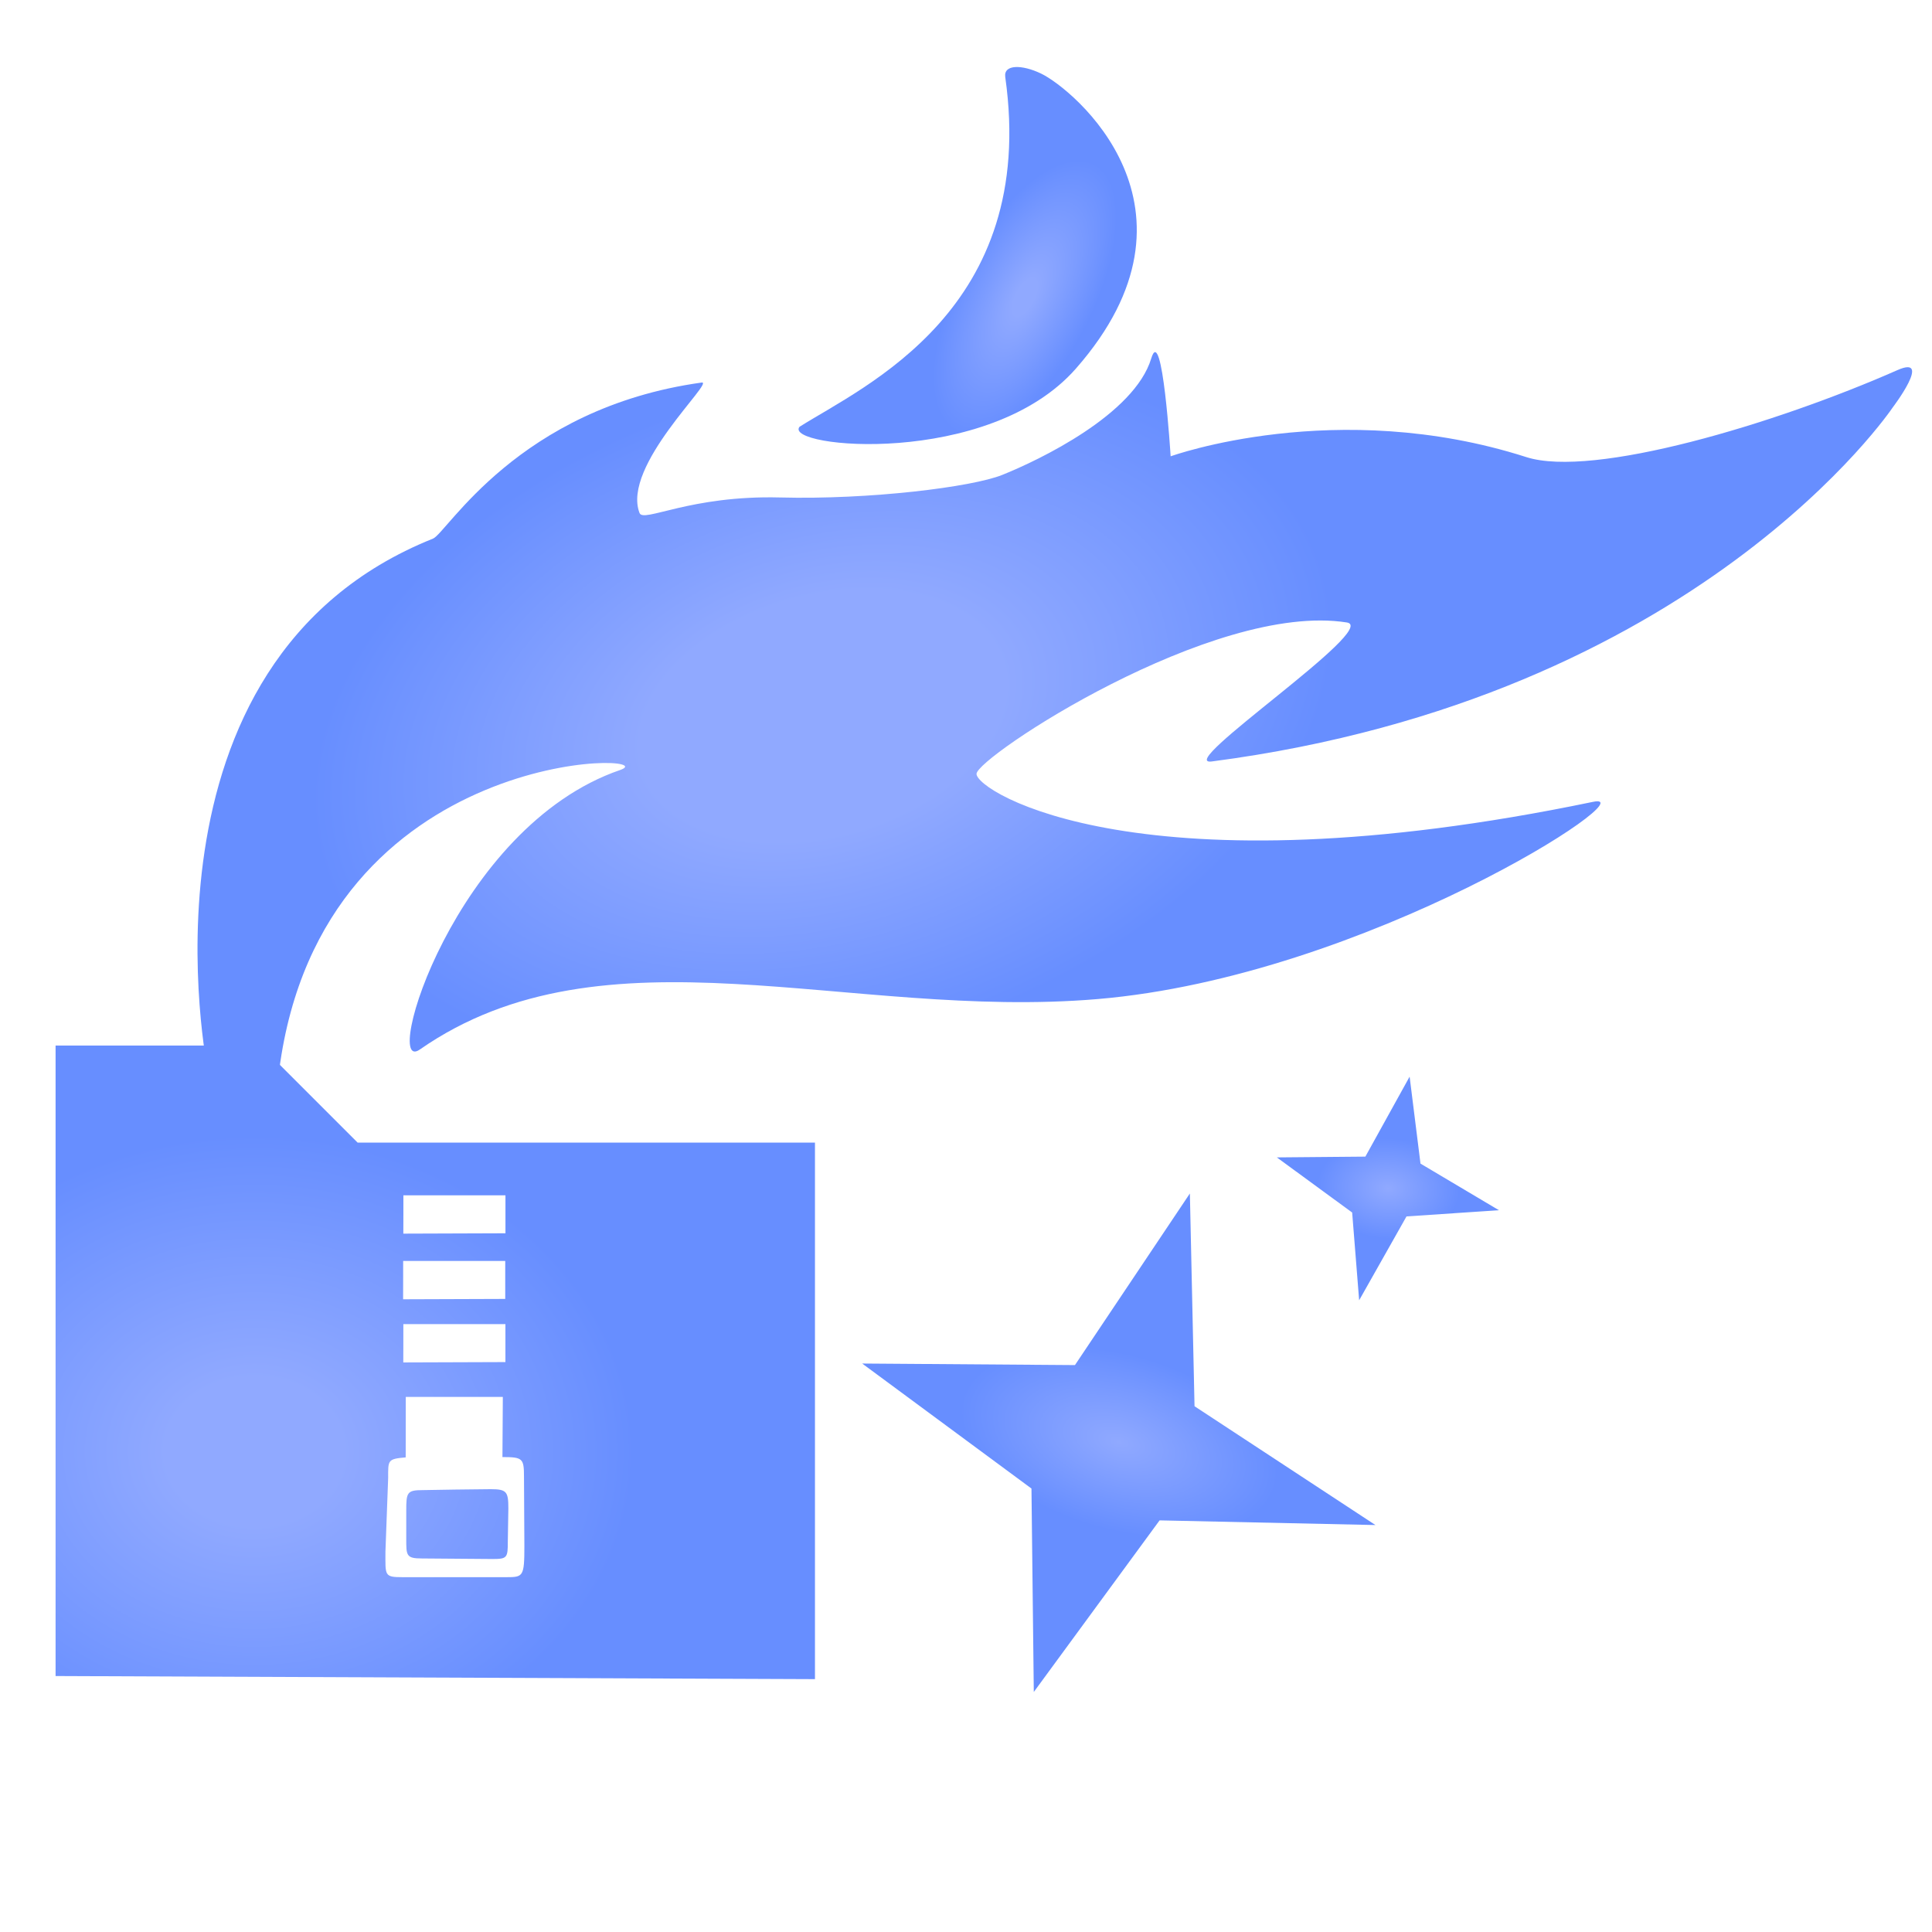 <?xml version="1.0" encoding="UTF-8" standalone="no"?>
<!-- Created with Inkscape (http://www.inkscape.org/) -->

<svg
   width="1080"
   height="1080"
   viewBox="0 0 1080 1080"
   version="1.1"
   id="svg1"
   xml:space="preserve"
   inkscape:version="1.3.2 (091e20e, 2023-11-25, custom)"
   sodipodi:docname="logo.svg"
   inkscape:export-filename="Icon.png"
   inkscape:export-xdpi="96"
   inkscape:export-ydpi="96"
   xmlns:inkscape="http://www.inkscape.org/namespaces/inkscape"
   xmlns:sodipodi="http://sodipodi.sourceforge.net/DTD/sodipodi-0.dtd"
   xmlns:xlink="http://www.w3.org/1999/xlink"
   xmlns="http://www.w3.org/2000/svg"
   xmlns:svg="http://www.w3.org/2000/svg"><sodipodi:namedview
     id="namedview1"
     pagecolor="#ffffff"
     bordercolor="#000000"
     borderopacity="0.25"
     inkscape:showpageshadow="2"
     inkscape:pageopacity="0.0"
     inkscape:pagecheckerboard="0"
     inkscape:deskcolor="#d1d1d1"
     inkscape:document-units="px"
     inkscape:zoom="0.73072917"
     inkscape:cx="809.46543"
     inkscape:cy="549.45117"
     inkscape:window-width="1920"
     inkscape:window-height="1009"
     inkscape:window-x="-8"
     inkscape:window-y="-8"
     inkscape:window-maximized="1"
     inkscape:current-layer="layer1"
     inkscape:export-bgcolor="#ffffff00" /><defs
     id="defs1"><linearGradient
       id="linearGradient16"
       inkscape:collect="always"><stop
         style="stop-color:#90a9ff;stop-opacity:1;"
         offset="0"
         id="stop17" /><stop
         style="stop-color:#678eff;stop-opacity:1;"
         offset="1"
         id="stop18" /></linearGradient><linearGradient
       id="linearGradient15"
       inkscape:collect="always"><stop
         style="stop-color:#90a9ff;stop-opacity:1;"
         offset="0"
         id="stop15" /><stop
         style="stop-color:#678eff;stop-opacity:1;"
         offset="1"
         id="stop16" /></linearGradient><linearGradient
       id="linearGradient13"
       inkscape:collect="always"><stop
         style="stop-color:#90a9ff;stop-opacity:1;"
         offset="0.233"
         id="stop13" /><stop
         style="stop-color:#678eff;stop-opacity:1;"
         offset="1"
         id="stop14" /></linearGradient><linearGradient
       id="linearGradient8"
       inkscape:collect="always"><stop
         style="stop-color:#90a9ff;stop-opacity:1;"
         offset="0.114"
         id="stop9" /><stop
         style="stop-color:#678eff;stop-opacity:1;"
         offset="0.858"
         id="stop10" /></linearGradient><linearGradient
       id="linearGradient6"
       inkscape:collect="always"><stop
         style="stop-color:#90a9ff;stop-opacity:1;"
         offset="0.327"
         id="stop8" /><stop
         style="stop-color:#678eff;stop-opacity:1;"
         offset="0.919"
         id="stop7" /></linearGradient><radialGradient
       inkscape:collect="always"
       xlink:href="#linearGradient6"
       id="radialGradient8"
       cx="904.583"
       cy="382.134"
       fx="904.583"
       fy="382.134"
       r="267.103"
       gradientTransform="matrix(1.144,-0.327,0.208,0.73,-654.477,416.939)"
       gradientUnits="userSpaceOnUse"
       spreadMethod="pad" /><radialGradient
       inkscape:collect="always"
       xlink:href="#linearGradient8"
       id="radialGradient10"
       cx="977.354"
       cy="254.711"
       fx="977.354"
       fy="254.711"
       r="55.077"
       gradientTransform="matrix(0.824,-1.582,0.71,0.37,-413.273,1618.002)"
       gradientUnits="userSpaceOnUse" /><pattern
       id="EMFhbasepattern"
       patternUnits="userSpaceOnUse"
       width="6"
       height="6"
       x="0"
       y="0" /><radialGradient
       inkscape:collect="always"
       xlink:href="#linearGradient13"
       id="radialGradient14"
       cx="729.282"
       cy="576.225"
       fx="729.282"
       fy="576.225"
       r="118.298"
       gradientTransform="matrix(1.794,0,0,1.497,-1166.045,-51.116)"
       gradientUnits="userSpaceOnUse" /><radialGradient
       inkscape:collect="always"
       xlink:href="#linearGradient15"
       id="radialGradient16"
       cx="997.106"
       cy="604.861"
       fx="997.106"
       fy="604.861"
       r="79.954"
       gradientTransform="matrix(1.097,0.308,-0.166,0.591,-367.783,141.574)"
       gradientUnits="userSpaceOnUse" /><radialGradient
       inkscape:collect="always"
       xlink:href="#linearGradient16"
       id="radialGradient18"
       cx="1080.933"
       cy="517.428"
       fx="1080.933"
       fy="517.428"
       r="34.594"
       gradientTransform="matrix(1.148,0.068,-0.048,0.809,-440.062,172.277)"
       gradientUnits="userSpaceOnUse" /></defs><g
     inkscape:label="Layer 1"
     inkscape:groupmode="layer"
     id="layer1"><path
       style="display:inline;mix-blend-mode:normal;fill:url(#radialGradient8);fill-opacity:1;stroke:none;stroke-width:3.947;stroke-dasharray:none;stroke-opacity:1"
       d="m 116.171,598.42 c 0,0 -46.72,-228.26 125.875,-297.326 7.822,-3.13 47.384,-72.951 150.182,-87.245 7.646,-1.063 -44.852,46.588 -34.724,72.921 2.17,5.643 28.213,-9.983 78.563,-8.681 50.35,1.302 107.325,-5.853 124.139,-12.588 20.906,-8.373 73.868,-33.832 83.338,-65.108 6.207,-20.498 10.851,54.691 10.851,54.691 0,0 92.68,-33.538 198.796,0.434 37.258,11.928 139.027,-18.42 207.477,-48.614 19.904,-8.78 -2.604,20.834 -2.604,20.834 0,0 -108.785,162.409 -380.664,197.928 -21.954,2.868 94.347,-74.711 75.525,-77.695 -74.881,-11.873 -207.016,75.338 -207.043,84.64 -0.029,10.03 92.747,67.968 344.637,15.626 32.057,-6.661 -126.507,97.514 -276.925,110.249 -139.558,11.816 -275.563,-43.759 -378.928,28.213 -21.538,14.997 19.405,-124.46 111.986,-156.259 28.228,-9.696 -166.495,-15.956 -190.549,167.544 -1.245,9.497 -39.933,0.434 -39.933,0.434 z"
       id="path1"
       sodipodi:nodetypes="csssssscsscssssssssc" /><path
       style="fill:url(#radialGradient10);stroke:none;stroke-width:3.947;stroke-dasharray:none;stroke-opacity:1"
       d="m 446.919,238.591 c 36.026,-22.788 133.408,-65.544 115.024,-195.541 -1.012,-7.153 9.342,-7.029 19.966,-1.953 17.994,8.597 98.351,75.212 19.532,164.94 -48.861,55.624 -163.663,44.306 -154.523,32.554 z"
       id="path8"
       sodipodi:nodetypes="csssc" /><path
       id="path13"
       style="fill:url(#radialGradient14);fill-opacity:1;fill-rule:evenodd;stroke:none;stroke-width:3.947;stroke-dasharray:none;stroke-opacity:1"
       d="m 254.652,832.679 19.69,-0.217 c 8.909,0 9.834,1.433 9.834,10.775 l -0.307,18.37 c 0,9.118 -0.261,9.89 -8.52,9.89 l -39.465,-0.307 c -8.909,0 -8.786,-1.649 -8.786,-11.201 v -15.569 c 0,-10.021 0.377,-11.434 9.126,-11.434 z m -27.823,-51.806 h 54.257 l -0.217,33.639 c 11.304,0 12.045,0.757 12.045,10.96 l 0.217,38.739 c 0,17.145 -0.675,17.442 -10.07,17.442 h -57.968 c -10.417,0 -9.633,-0.841 -9.633,-14.297 l 1.519,-41.124 c 0,-9.999 -0.409,-10.656 9.808,-11.544 z m -1.359,-30.372 v -10.317 h 57.061 v 11.508 9.722 l -57.091,0.198 z M 225.369,715.196 V 704.878 h 57.061 v 11.508 9.722 l -57.091,0.198 z m 0.125,-36.696 v -10.317 h 57.061 v 11.508 9.722 l -57.091,0.198 z M 31.071,936.915 V 584.464 H 145.661 l 54.257,54.257 h 255.657 v 299.93 z"
       sodipodi:nodetypes="ccccccccccccccccccccccccccccccccccccccccccccccccc" /><path
       style="fill:url(#radialGradient16);fill-rule:evenodd;stroke:none;stroke-width:3.947;stroke-dasharray:none;stroke-opacity:1"
       d="m 600.906,763.092 64.24,-95.926 2.604,118.93 101.134,66.41 -120.666,-2.604 -70.317,95.926 -1.302,-113.722 -94.623,-69.882 z"
       id="path14" /><path
       style="fill:url(#radialGradient18);fill-rule:evenodd;stroke:none;stroke-width:3.947;stroke-dasharray:none;stroke-opacity:1"
       d="m 713.764,646.994 49.482,-0.434 24.741,-44.707 6.077,48.614 43.839,26.043 -51.652,3.472 -26.477,46.878 -3.907,-49.048 z"
       id="path15" /></g></svg>

